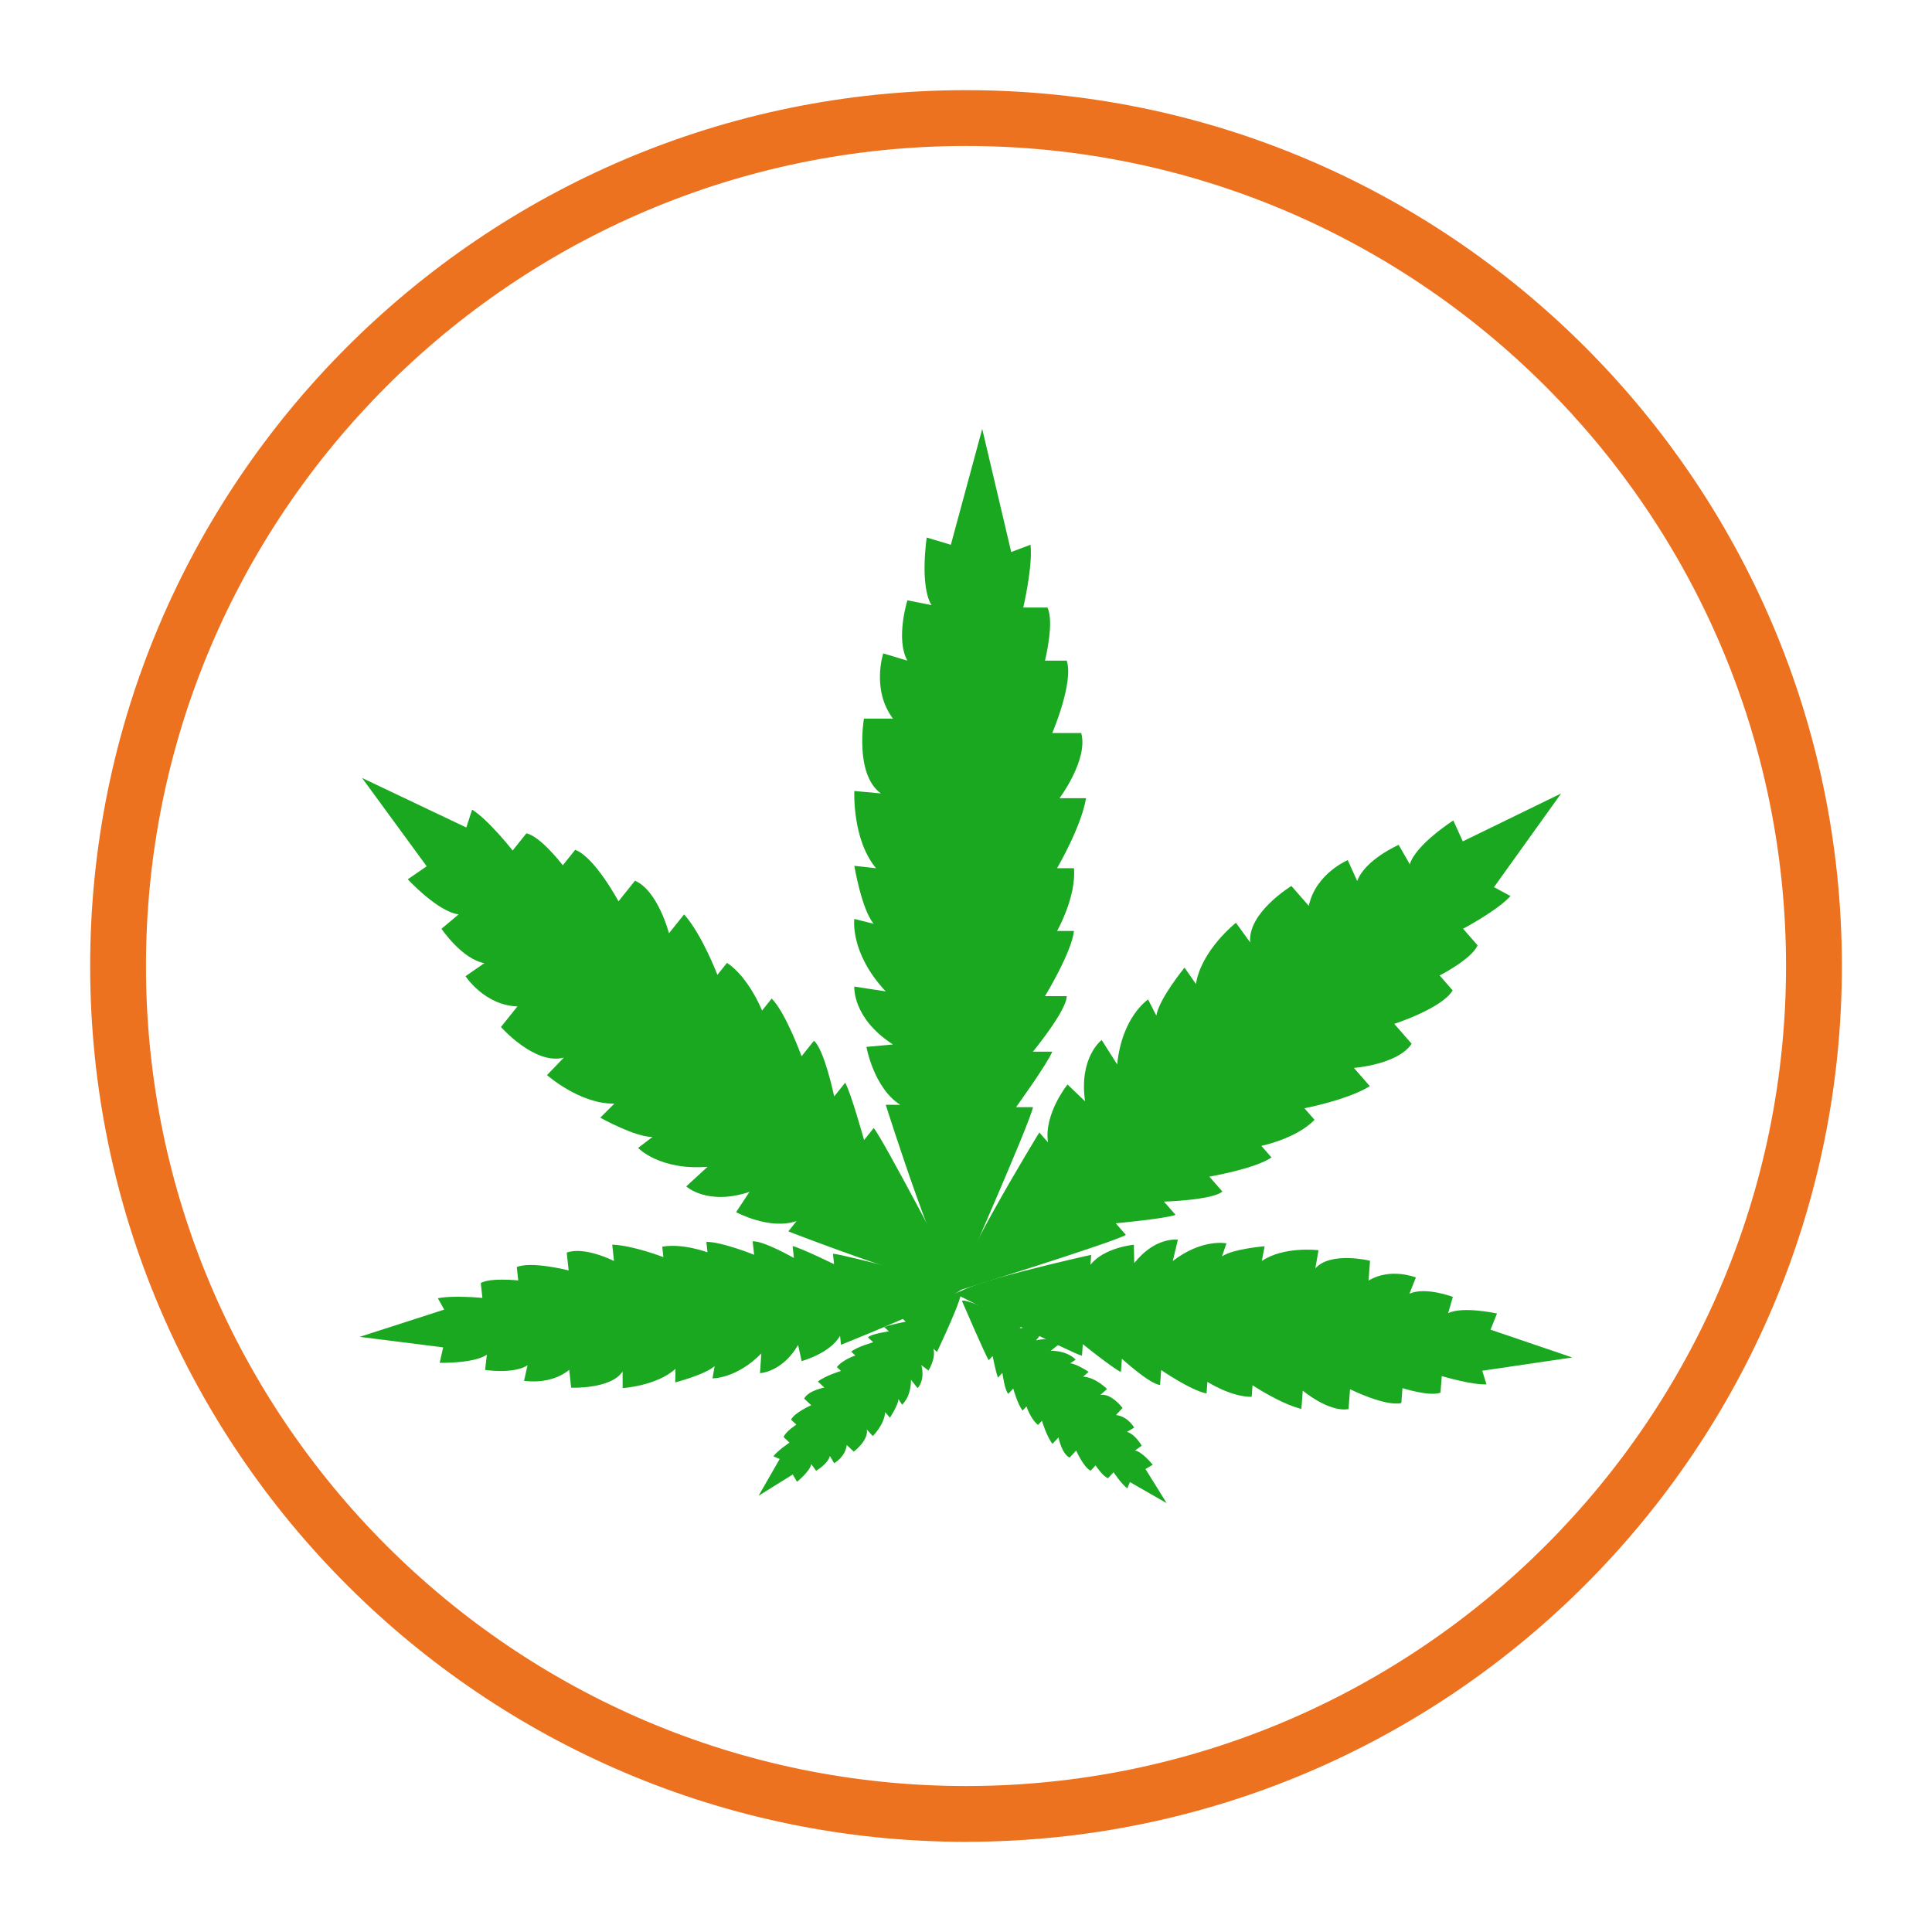 <?xml version="1.0" encoding="utf-8"?>
<!-- Generator: Adobe Illustrator 24.1.0, SVG Export Plug-In . SVG Version: 6.00 Build 0)  -->
<svg version="1.1" xmlns="http://www.w3.org/2000/svg" xmlns:xlink="http://www.w3.org/1999/xlink" x="0px" y="0px"
	 viewBox="0 0 450 450" style="enable-background:new 0 0 450 450;" xml:space="preserve">
<style type="text/css">
	.st0{fill:#ED7220;}
	.st1{fill:#1AA820;}
</style>
<g id="bg">
</g>
<g id="flowercaanabis">
	<g>
		<path class="st0" d="M225,429c-112.39,0-203.88-91.37-204-203.78C20.88,112.73,112.3,21.12,224.79,21c0.07,0,0.15,0,0.22,0
			c112.39,0,203.88,91.37,204,203.78l0,0c0.12,112.48-91.3,204.09-203.78,204.21C225.15,429,225.07,429,225,429z M225,34
			c-0.07,0-0.13,0-0.2,0C119.48,34.11,33.89,119.88,34,225.2C34.11,330.45,119.78,416,225,416c0.07,0,0.13,0,0.2,0
			c105.32-0.11,190.91-85.88,190.8-191.2l0,0C415.89,119.55,330.22,34,225,34z"/>
		<g>
			<path class="st1" d="M223.17,299.48c0,0,16.87-38.23,17.43-41.6h-3.94c0,0,7.31-10.12,8.43-12.93h-4.5c0,0,7.87-9.56,7.87-12.93
				h-5.06c0,0,6.18-10.12,6.75-15.18h-3.94c0,0,4.5-7.87,3.94-14.62h-3.94c0,0,5.62-9.56,6.75-16.3h-6.18c0,0,6.75-9,5.06-15.18
				h-6.75c0,0,5.06-11.81,3.37-16.87h-5.06c0,0,2.25-9,0.56-12.37h-5.62c0,0,2.25-9.56,1.69-14.62l-4.5,1.69l-6.75-28.67
				l-7.31,26.99l-5.62-1.69c0,0-1.69,11.24,1.12,15.74l-5.62-1.12c0,0-2.81,9,0,14.06l-5.62-1.69c0,0-2.81,8.43,2.25,15.18h-6.75
				c0,0-2.25,12.93,3.94,17.43l-6.18-0.56c0,0-0.56,11.24,5.06,17.99l-5.06-0.56c0,0,1.69,10.12,4.5,13.49l-4.5-1.12
				c0,0-1.12,7.87,7.31,16.87l-7.31-1.12c0,0-0.56,7.31,9,13.49l-6.18,0.56c0,0,1.69,9.56,7.87,13.49h-3.37
				C206.3,257.31,219.8,300.04,223.17,299.48z"/>
			<path class="st1" d="M223.23,300.61c0,0,36.36-11.34,39.01-12.98l-2.36-2.7c0,0,11.33-1.05,13.93-1.96l-2.7-3.09
				c0,0,11.28-0.33,13.6-2.35l-3.03-3.47c0,0,10.66-1.82,14.47-4.47l-2.36-2.7c0,0,8.1-1.63,12.39-6.06l-2.36-2.7
				c0,0,9.93-1.87,15.24-5.14l-3.71-4.25c0,0,10.22-0.76,13.45-5.63l-4.05-4.63c0,0,11.14-3.61,13.6-7.8l-3.03-3.47
				c0,0,7.52-3.85,8.83-7.03l-3.37-3.86c0,0,7.91-4.19,11.05-7.61l-3.85-2.08l15.64-21.82l-22.91,11.16l-2.21-4.87
				c0,0-8.73,5.58-10.13,10.21l-2.6-4.53c0,0-7.86,3.46-9.65,8.43l-2.21-4.87c0,0-7.47,3.13-9.07,10.65l-4.05-4.63
				c0,0-10.23,6.21-9.6,13.15l-3.32-4.58c0,0-8.06,6.36-9.32,14.26l-2.65-3.81c0,0-5.94,7.23-6.57,11.18l-1.92-3.76
				c0,0-6.08,3.95-7.2,15.13l-3.61-5.69c0,0-5.35,4-3.87,14.27l-4.09-3.91c0,0-5.55,6.89-4.54,13.49l-2.02-2.32
				C242.06,263.75,220.82,298.63,223.23,300.61z"/>
			<path class="st1" d="M223.19,298.83c0,0-17.61-33.77-19.69-36.09l-2.24,2.8c0,0-3.04-10.96-4.4-13.36l-2.56,3.2
				c0,0-2.32-11.04-4.72-12.96l-2.88,3.6c0,0-3.68-10.16-6.96-13.44l-2.24,2.8c0,0-3.04-7.68-8.16-11.12l-2.24,2.8
				c0,0-3.6-9.44-7.76-14.08l-3.52,4.4c0,0-2.56-9.92-7.92-12.24l-3.84,4.8c0,0-5.52-10.32-10.09-12l-2.88,3.6
				c0,0-5.12-6.72-8.48-7.44l-3.2,4c0,0-5.52-7.04-9.44-9.52l-1.36,4.16L84.33,181.2l15.05,20.57l-4.4,3.04c0,0,7.04,7.6,11.85,8.16
				l-4,3.36c0,0,4.8,7.12,10,8l-4.4,3.04c0,0,4.4,6.8,12.09,7.04l-3.84,4.8c0,0,7.92,8.96,14.65,7.12l-3.92,4.08
				c0,0,7.68,6.8,15.69,6.64l-3.28,3.28c0,0,8.16,4.56,12.17,4.48l-3.36,2.56c0,0,4.96,5.28,16.17,4.4l-4.96,4.56
				c0,0,4.88,4.56,14.73,1.28l-3.12,4.72c0,0,7.76,4.24,14.09,2.08l-1.92,2.4C183.58,286.83,221.67,301.55,223.19,298.83z"/>
			<path class="st1" d="M222.99,301.58c0,0,26.62,13.64,29.02,14.2l0.2-2.7c0,0,6.9,5.56,8.87,6.49l0.23-3.09
				c0,0,6.47,5.92,8.89,6.1l0.26-3.47c0,0,6.96,4.79,10.57,5.45l0.2-2.7c0,0,5.43,3.51,10.31,3.49l0.2-2.7c0,0,6.58,4.37,11.38,5.51
				l0.32-4.25c0,0,6.12,5.12,10.66,4.29l0.35-4.63c0,0,8.23,4.11,11.95,3.22l0.26-3.47c0,0,6.35,2.03,8.86,1.05l0.29-3.86
				c0,0,6.76,2.06,10.42,1.94l-0.98-3.18l20.96-3.09l-19.03-6.47l1.5-3.77c0,0-8-1.76-11.38-0.07l1.1-3.8c0,0-6.32-2.41-10.11-0.75
				l1.5-3.77c0,0-5.92-2.38-11.03,0.73l0.35-4.63c0,0-9.18-2.24-12.73,1.77l0.72-4.22c0,0-8.06-0.99-13.2,2.51l0.66-3.44
				c0,0-7.36,0.61-9.93,2.36l1.04-3.03c0,0-5.6-1.19-12.5,4.11l1.18-4.96c0,0-5.23-0.78-10.16,5.45l-0.09-4.28
				c0,0-6.96,0.64-10.11,4.68l0.17-2.32C254.17,292.26,222.76,299.23,222.99,301.58z"/>
			<path class="st1" d="M224.41,299.59c0,0-27.99-7.48-30.4-7.57l0.26,2.43c0,0-7.6-3.73-9.65-4.21l0.3,2.77
				c0,0-7.24-4.12-9.61-3.87l0.34,3.12c0,0-7.53-3.04-11.12-3l0.26,2.43c0,0-5.83-2.17-10.54-1.31l0.26,2.43
				c0,0-7.09-2.74-11.91-2.91l0.41,3.81c0,0-6.77-3.47-11.01-1.96l0.45,4.16c0,0-8.64-2.22-12.08-0.79l0.34,3.12
				c0,0-6.47-0.7-8.73,0.6l0.38,3.47c0,0-6.87-0.66-10.38,0.08l1.49,2.64l-19.7,6.35l19.45,2.45l-0.81,3.6c0,0,8.01,0.18,10.99-1.9
				l-0.41,3.55c0,0,6.51,1.05,9.88-1.07l-0.81,3.6c0,0,6.11,1.09,10.52-2.55l0.45,4.16c0,0,9.24,0.4,11.98-3.76l0.02,3.86
				c0,0,7.94-0.51,12.3-4.49l-0.06,3.16c0,0,7-1.81,9.18-3.8l-0.49,2.86c0,0,5.61,0.09,11.36-5.8l-0.3,4.59c0,0,5.17-0.21,8.88-6.58
				l0.81,3.77c0,0,6.6-1.77,8.95-5.88l0.23,2.08C195.91,313.21,225.03,301.62,224.41,299.59z"/>
			<path class="st1" d="M224.07,303.03c0,0,5.53,12.87,6.23,13.78l0.9-0.96c0,0,0.82,4.1,1.25,5.02l1.02-1.1
				c0,0,0.55,4.11,1.38,4.88l1.15-1.23c0,0,1.07,3.83,2.19,5.12l0.9-0.96c0,0,0.91,2.9,2.69,4.31l0.9-0.96c0,0,1.06,3.56,2.46,5.38
				l1.41-1.51c0,0,0.67,3.71,2.57,4.71l1.54-1.65c0,0,1.74,3.94,3.37,4.69l1.15-1.23c0,0,1.69,2.61,2.91,2.97l1.28-1.37
				c0,0,1.83,2.74,3.2,3.76l0.61-1.48l8.57,4.92l-4.95-7.96l1.69-0.99c0,0-2.37-2.99-4.12-3.33l1.56-1.11c0,0-1.57-2.75-3.45-3.22
				l1.69-0.99c0,0-1.43-2.62-4.24-2.93l1.54-1.65c0,0-2.66-3.51-5.17-3.03l1.55-1.38c0,0-2.63-2.71-5.57-2.89l1.29-1.11
				c0,0-2.87-1.91-4.33-1.99l1.3-0.84c0,0-1.67-2.08-5.8-2.08l1.94-1.53c0,0-1.66-1.81-5.36-0.89l1.27-1.64c0,0-2.73-1.78-5.1-1.17
				l0.77-0.82C238.26,308.57,224.7,302.07,224.07,303.03z"/>
			<path class="st1" d="M223.78,300.71c0,0-12.87,5.53-13.78,6.23l0.96,0.9c0,0-4.1,0.82-5.02,1.25l1.1,1.02
				c0,0-4.11,0.55-4.88,1.38l1.23,1.15c0,0-3.83,1.07-5.12,2.19l0.96,0.9c0,0-2.9,0.91-4.31,2.69l0.96,0.9c0,0-3.56,1.06-5.38,2.46
				l1.51,1.41c0,0-3.71,0.67-4.71,2.57l1.65,1.54c0,0-3.94,1.74-4.69,3.37l1.23,1.15c0,0-2.61,1.69-2.97,2.91l1.37,1.28
				c0,0-2.74,1.83-3.76,3.2l1.48,0.61l-4.92,8.57l7.96-4.95l0.99,1.69c0,0,2.99-2.37,3.33-4.12l1.11,1.56c0,0,2.75-1.57,3.22-3.45
				l0.99,1.69c0,0,2.62-1.43,2.93-4.24l1.65,1.54c0,0,3.51-2.66,3.03-5.17l1.38,1.55c0,0,2.71-2.63,2.89-5.57l1.11,1.29
				c0,0,1.91-2.87,1.99-4.33l0.84,1.3c0,0,2.08-1.67,2.08-5.8l1.53,1.94c0,0,1.81-1.66,0.89-5.36l1.64,1.27c0,0,1.78-2.73,1.17-5.1
				l0.82,0.77C218.24,314.89,224.73,301.34,223.78,300.71z"/>
		</g>
	</g>
</g>
</svg>
